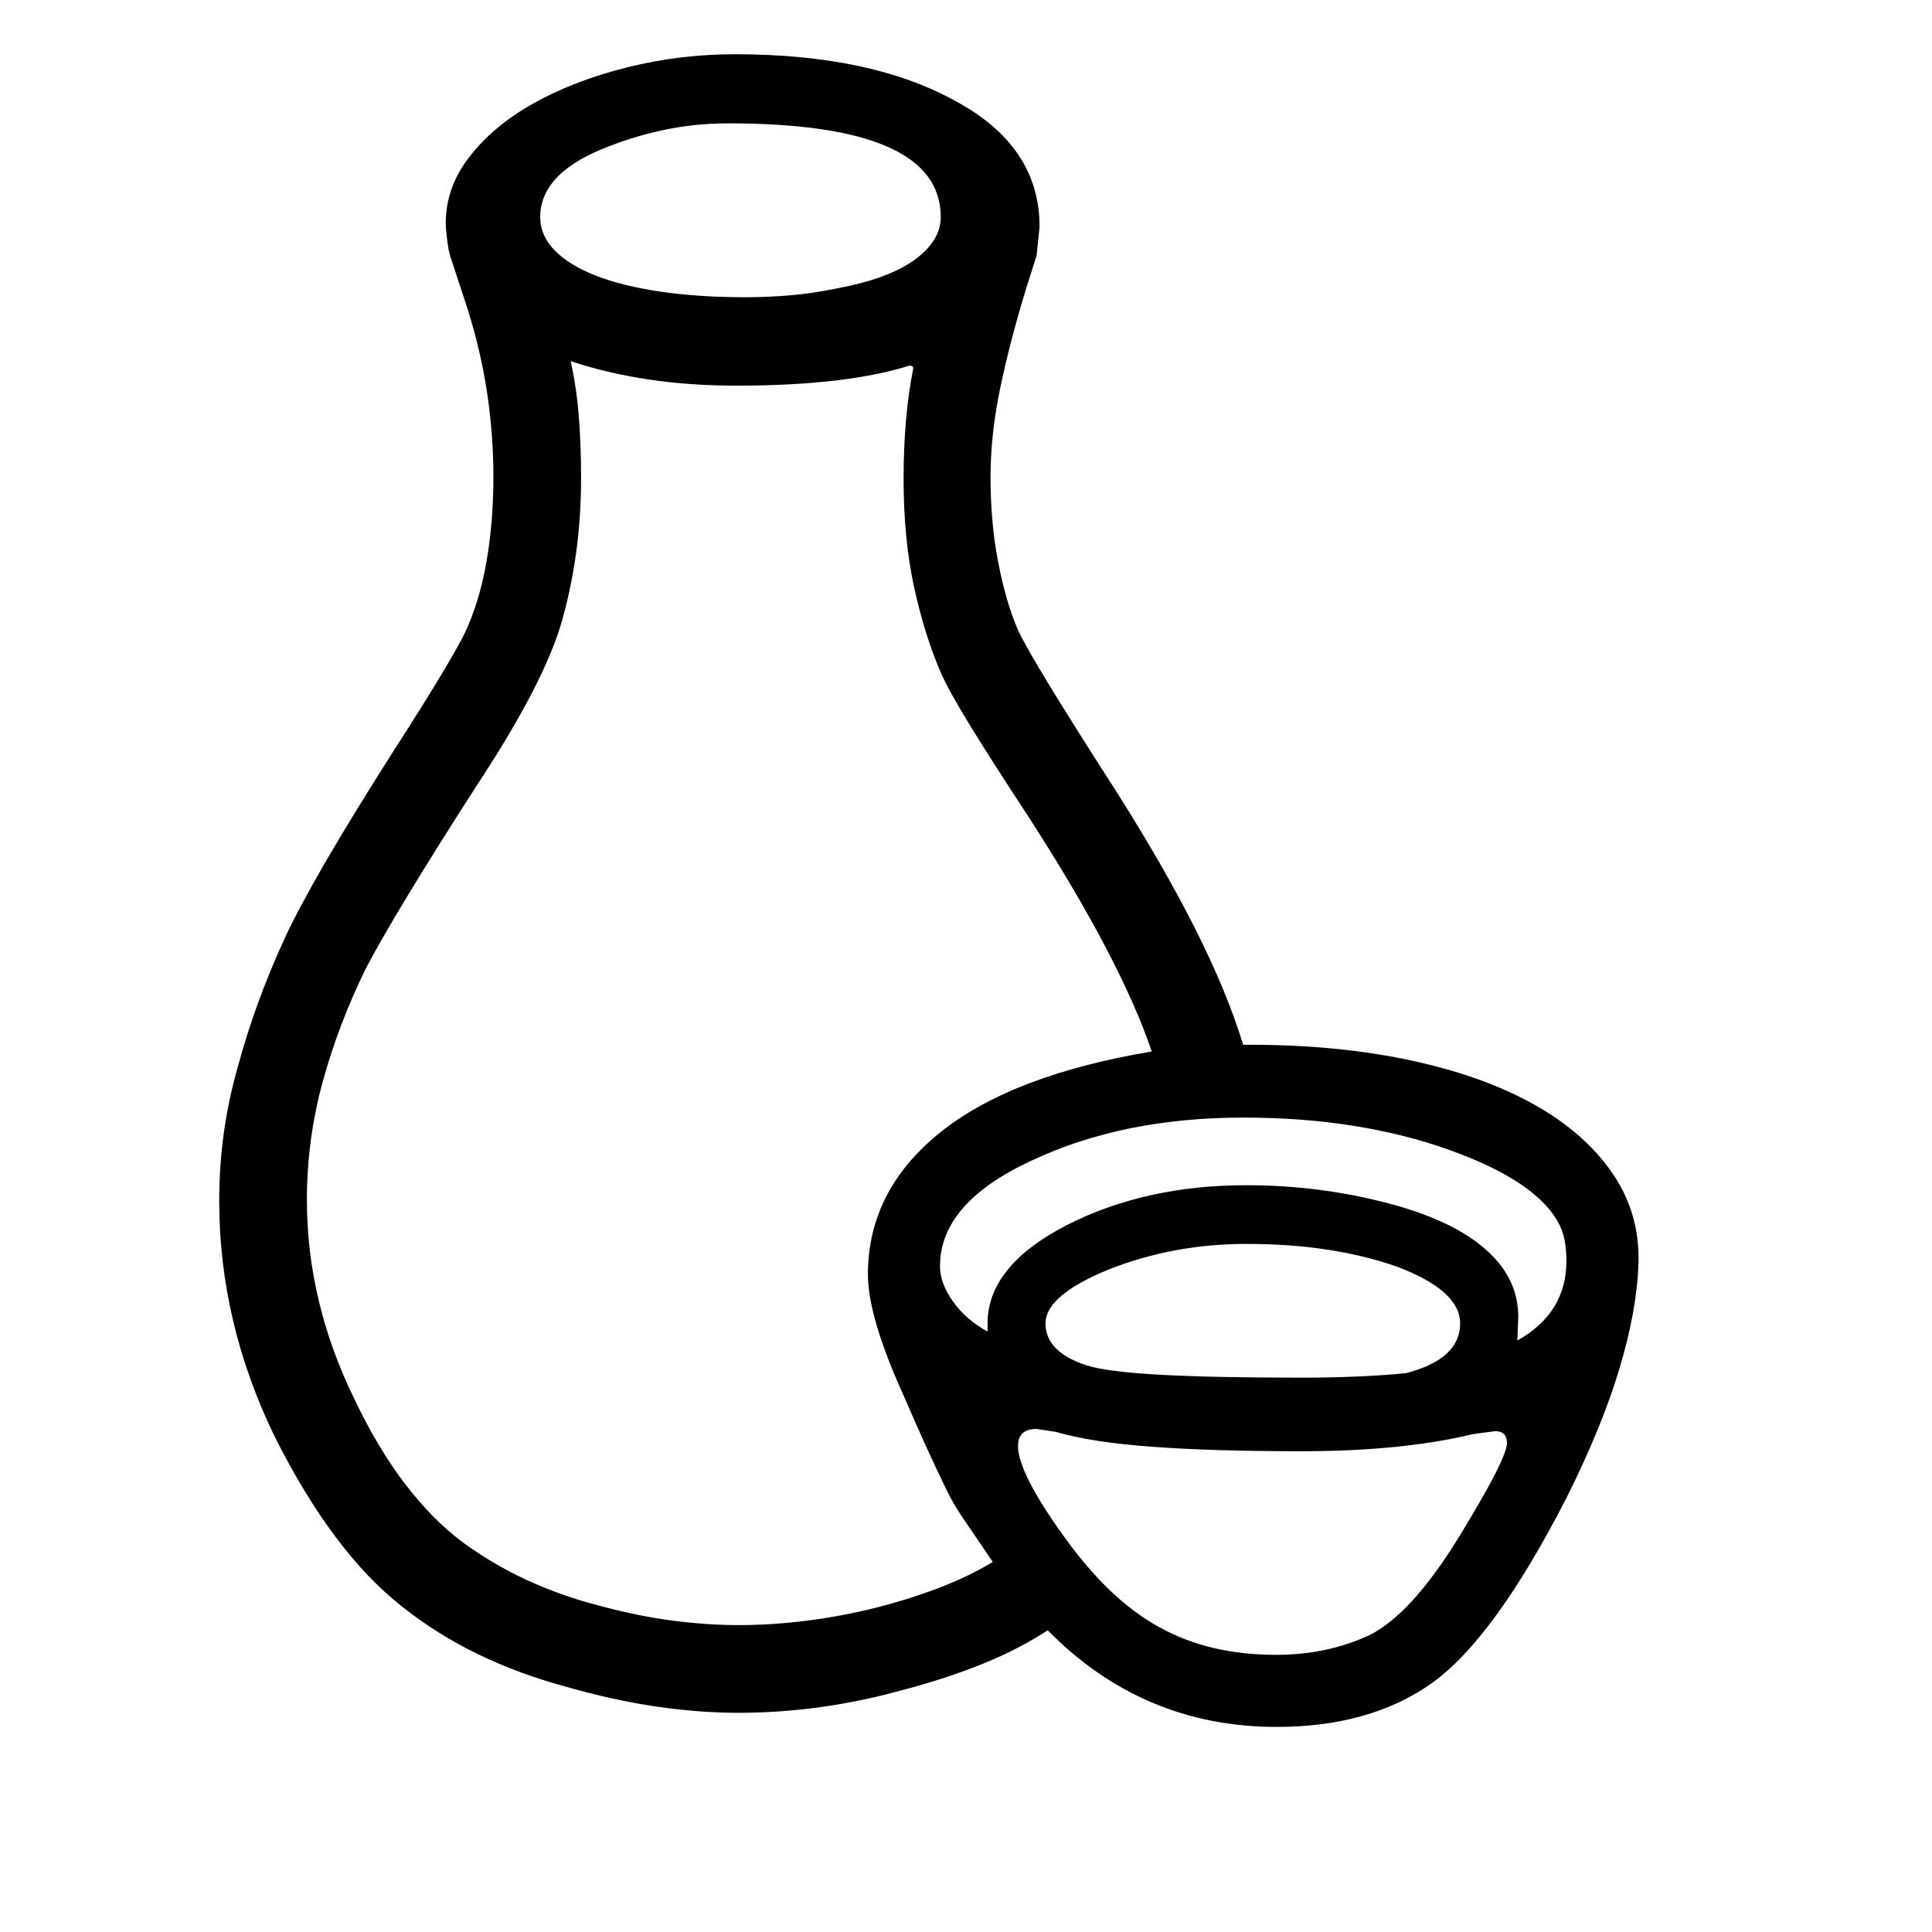 <svg xmlns="http://www.w3.org/2000/svg"
    viewBox="0 0 2600 2600">
  <!--
Digitized data copyright © 2011, Google Corporation.
Android is a trademark of Google and may be registered in certain jurisdictions.
Licensed under the Apache License, Version 2.0
http://www.apache.org/licenses/LICENSE-2.0
  -->
<path d="M994 2187L994 2187Q1039 2187 1086 2181 1133 2175 1177 2164 1221 2153 1262 2137.5 1303 2122 1336 2102L1336 2102Q1313 2068 1299 2047.5 1285 2027 1280 2017L1280 2017Q1275 2008 1258.5 1973 1242 1938 1216 1878L1216 1878Q1168 1772 1168 1715L1168 1715Q1168 1603 1264 1525 1360 1447 1550 1415L1550 1415Q1508 1291 1384 1099L1384 1099Q1336 1026 1306.5 978 1277 930 1266 905L1266 905Q1244 854 1230 789.5 1216 725 1216 644L1216 644Q1216 561 1229 496L1229 496Q1229 492 1224 492L1224 492Q1138 519 991 519L991 519Q867 519 768 486L768 486Q776 522 779 561 782 600 782 642L782 642Q782 695 775.5 742.5 769 790 757 833L757 833Q734 917 641 1058L641 1058Q587 1142 550 1203 513 1264 493 1302L493 1302Q456 1377 434.5 1455 413 1533 413 1615L413 1615Q413 1752 477 1883L477 1883Q509 1950 545.5 1997.5 582 2045 622 2075L622 2075Q702 2134 807 2161L807 2161Q859 2175 905.5 2181 952 2187 994 2187ZM980 166L980 166Q934 166 890.5 175.5 847 185 807 202L807 202Q727 236 727 292L727 292Q727 317 746.5 337 766 357 802 371 838 385 889 392.5 940 400 1004 400L1004 400Q1032 400 1062.5 397.5 1093 395 1127 388L1127 388Q1196 375 1231 349.5 1266 324 1266 292L1266 292Q1266 166 980 166ZM2043 1778L2043 1778 2042 1804Q2108 1767 2108 1697L2108 1697Q2108 1667 2099 1649L2099 1649Q2070 1590 1949 1547L1949 1547Q1890 1526 1821 1515 1752 1504 1673 1504L1673 1504Q1511 1504 1388 1562L1388 1562Q1265 1619 1265 1704L1265 1704Q1265 1727 1282.5 1751.5 1300 1776 1329 1792L1329 1792 1329 1781Q1329 1704 1435 1649L1435 1649Q1541 1595 1677 1595L1677 1595Q1773 1595 1863 1618L1863 1618Q1954 1641 2000 1682 2046 1723 2043 1778ZM1407 1781L1407 1781Q1407 1819 1461 1837L1461 1837Q1488 1846 1560 1850 1632 1854 1751 1854L1751 1854Q1830 1854 1892 1848L1892 1848Q1965 1829 1965 1781L1965 1781Q1965 1737 1881 1705L1881 1705Q1839 1690 1788 1682 1737 1674 1677 1674L1677 1674Q1580 1674 1493 1708L1493 1708Q1407 1743 1407 1781ZM2028 1942L2028 1942Q2028 1926 2012 1926L2012 1926 1982 1930Q1887 1953 1751 1953L1751 1953Q1632 1953 1550.5 1947 1469 1941 1421 1927L1421 1927 1395 1923Q1370 1923 1370 1946L1370 1946Q1370 1982 1432 2068L1432 2068Q1463 2111 1494.5 2141 1526 2171 1560.5 2190 1595 2209 1634 2218 1673 2227 1718 2227L1718 2227Q1785 2227 1842 2201L1842 2201Q1899 2173 1963 2069L1963 2069Q2028 1963 2028 1942ZM2205 1700L2205 1700Q2203 1763 2179.5 1841.5 2156 1920 2108 2016L2108 2016Q2011 2205 1927 2265L1927 2265Q1844 2324 1718 2324L1718 2324Q1538 2324 1410 2194L1410 2194Q1370 2220 1321.5 2239.5 1273 2259 1216 2274L1216 2274Q1105 2305 994 2305L994 2305Q940 2305 882.5 2296.5 825 2288 762 2270L762 2270Q699 2253 644 2226.5 589 2200 541 2162L541 2162Q448 2089 370 1934L370 1934Q295 1780 295 1616L295 1616Q295 1523 320 1436L320 1436Q343 1350 383 1263L383 1263Q421 1181 530 1010L530 1010Q568 951 591.5 912 615 873 625 853L625 853Q645 811 654.5 757 664 703 664 642L664 642Q664 585 655.5 528.5 647 472 629 415L629 415 608 351Q604 340 602.5 328.5 601 317 600 306L600 306Q598 255 631 212 664 169 719 138.5 774 108 844.5 90.5 915 73 989 73L989 73Q1171 73 1284 135L1284 135Q1399 196 1399 305L1399 305 1395 344 1381 388Q1359 460 1346 522.5 1333 585 1333 642L1333 642Q1333 672 1335.5 700.5 1338 729 1343 755L1343 755Q1348 781 1354.5 804 1361 827 1370 848L1370 848Q1389 889 1499 1060L1499 1060Q1564 1162 1607.5 1248 1651 1334 1673 1406L1673 1406 1682 1406Q1799 1406 1896 1426.5 1993 1447 2062 1485 2131 1523 2169 1577.5 2207 1632 2205 1700Z"/>
</svg>